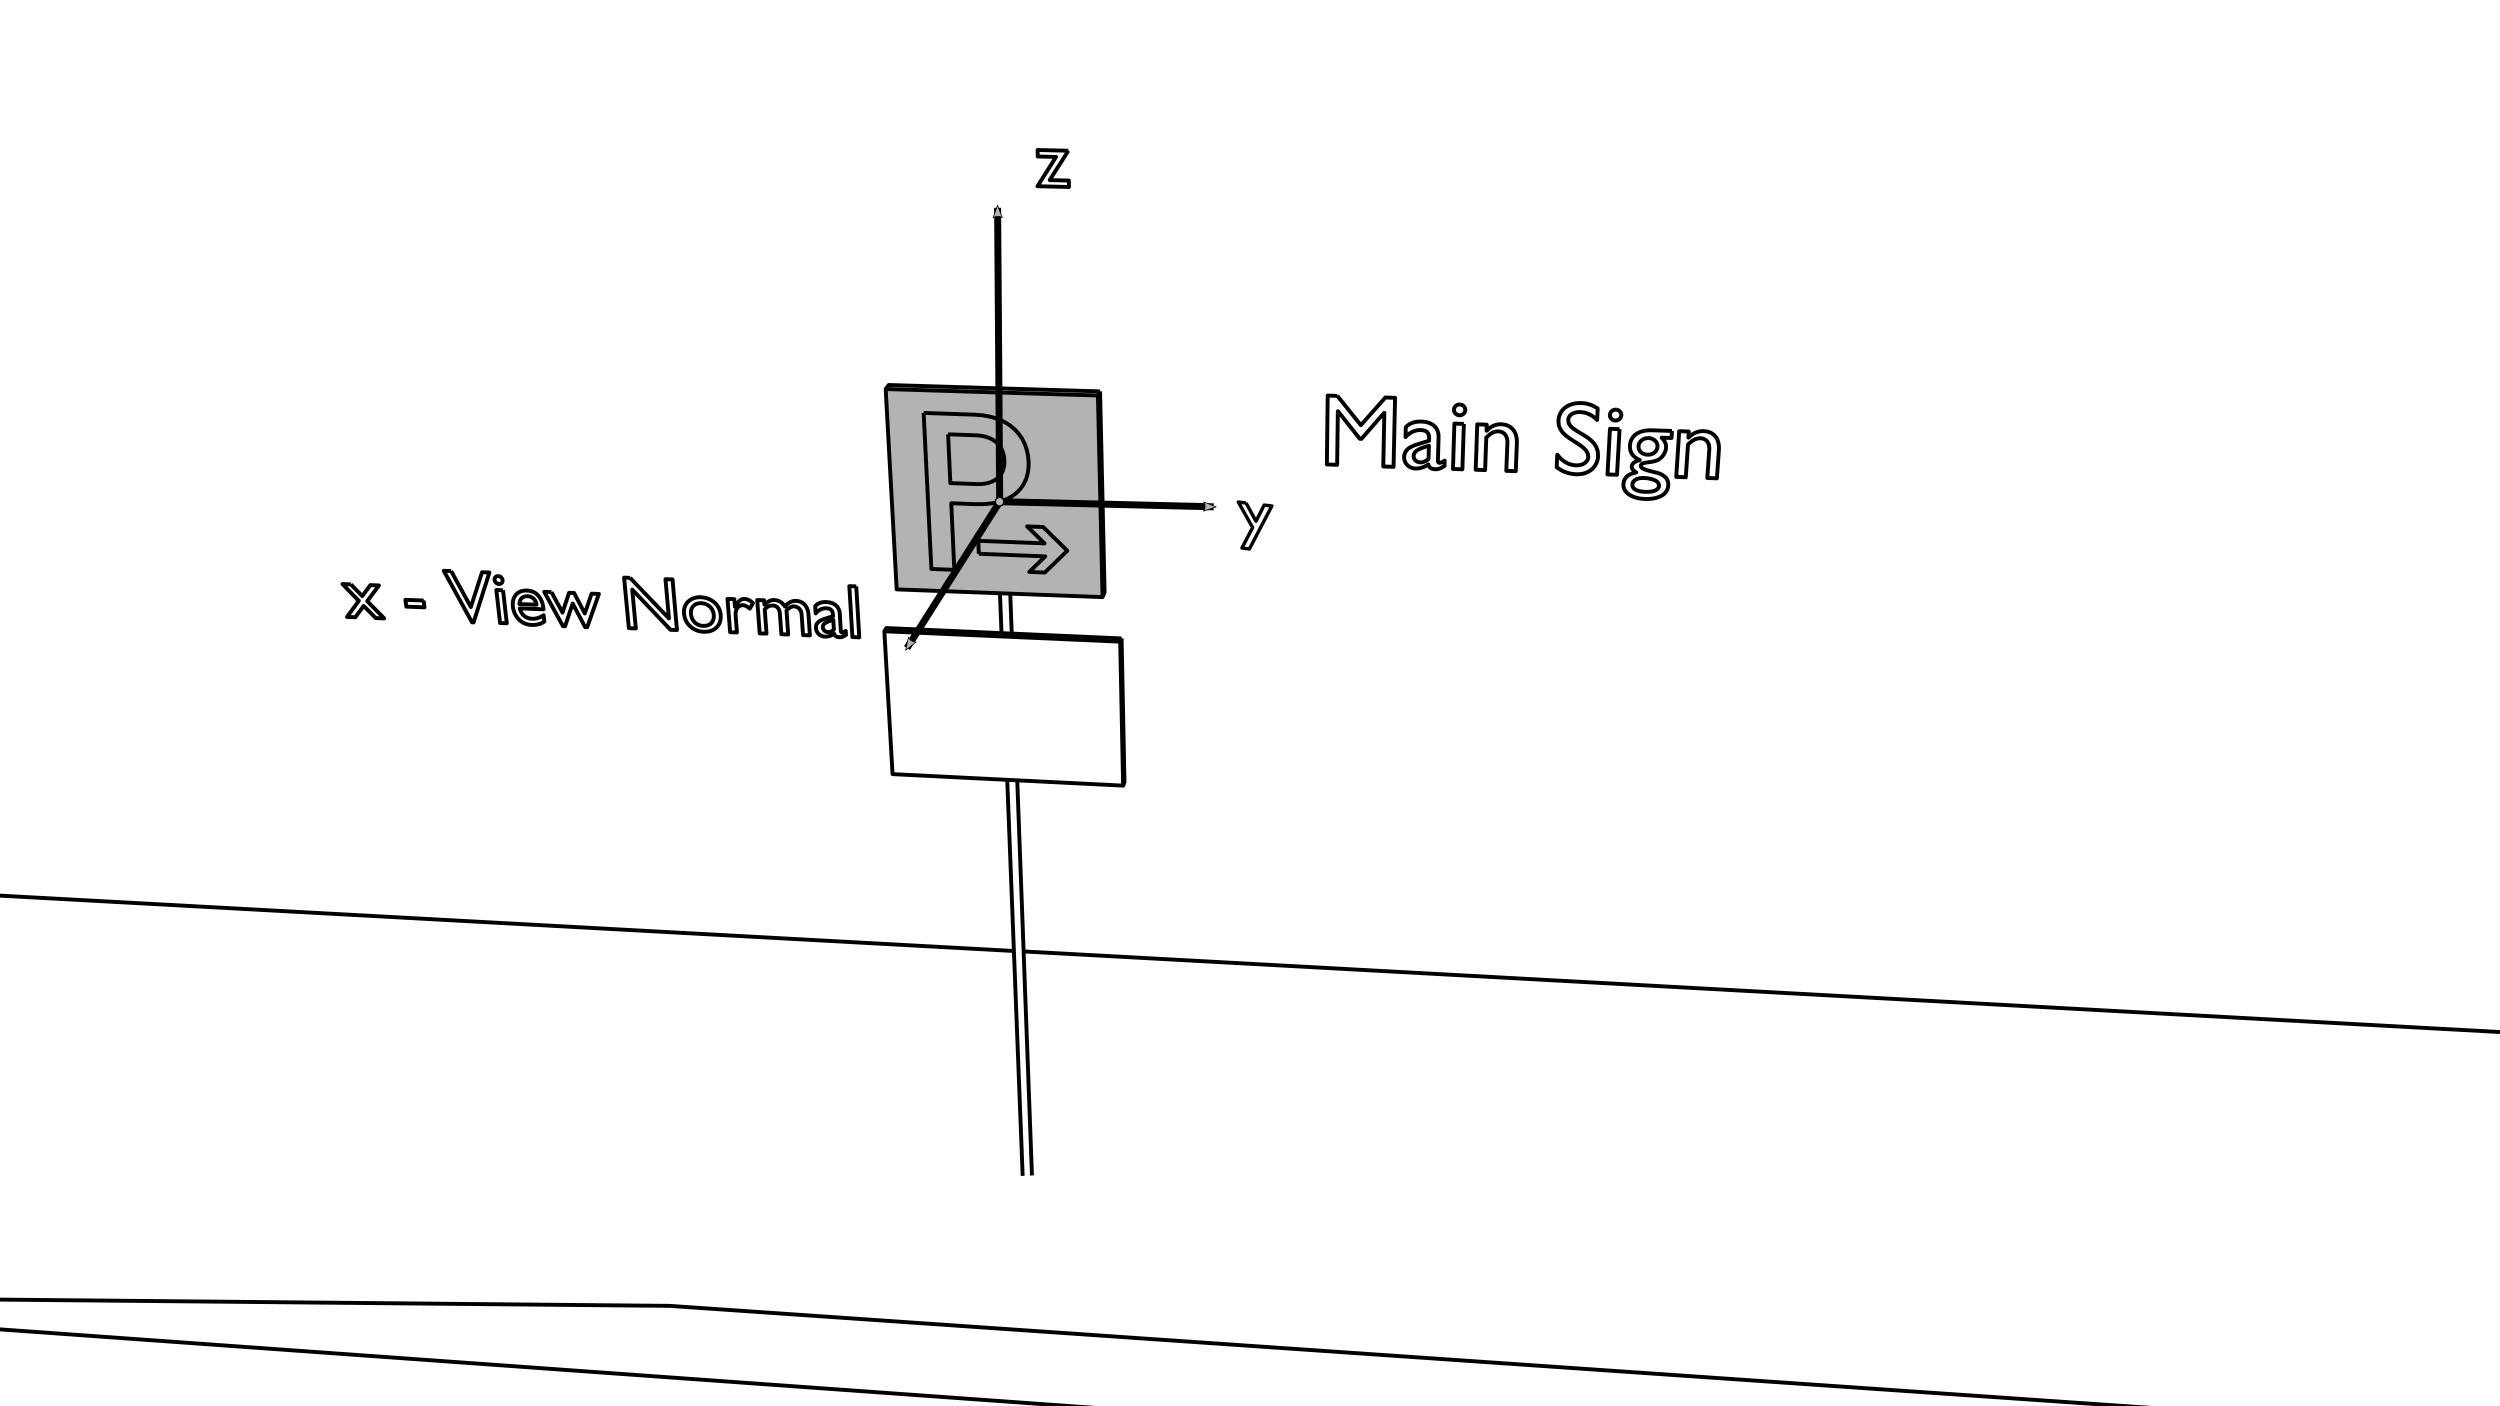 <?xml version="1.0" encoding="UTF-8" standalone="no"?>
<svg
   xmlns:dc="http://purl.org/dc/elements/1.1/"
   xmlns:cc="http://creativecommons.org/ns#"
   xmlns:rdf="http://www.w3.org/1999/02/22-rdf-syntax-ns#"
   xmlns:svg="http://www.w3.org/2000/svg"
   xmlns="http://www.w3.org/2000/svg"
   xmlns:sodipodi="http://sodipodi.sourceforge.net/DTD/sodipodi-0.dtd"
   xmlns:inkscape="http://www.inkscape.org/namespaces/inkscape"
   height="540"
   version="1.1"
   width="960"
   id="svg98"
   sodipodi:docname="OSI_MainSign.svg"
   inkscape:version="0.92.1 r15371"
   viewBox="0 0 1920 0.01">
  <defs
     id="defs102">
    <marker
       inkscape:stockid="DotS"
       orient="auto"
       refY="0"
       refX="0"
       id="DotS-5"
       style="overflow:visible"
       inkscape:isstock="true">
      <path
         inkscape:connector-curvature="0"
         id="path5815-62"
         d="m -2.5,-1 c 0,2.76 -2.24,5 -5,5 -2.76,0 -5,-2.24 -5,-5 0,-2.76 2.24,-5 5,-5 2.76,0 5,2.24 5,5 z"
         style="fill:#b3b3b3;fill-opacity:1;fill-rule:evenodd;stroke:#000003;stroke-width:1pt;stroke-opacity:1"
         transform="matrix(0.2,0,0,0.2,1.48,0.2)" />
    </marker>
    <marker
       inkscape:stockid="Arrow2Mend"
       orient="auto"
       refY="0"
       refX="0"
       id="marker6569-9"
       style="overflow:visible"
       inkscape:isstock="true">
      <path
         inkscape:connector-curvature="0"
         id="path6567-1"
         style="fill:#b3b3b3;fill-opacity:1;fill-rule:evenodd;stroke:#000003;stroke-width:0.625;stroke-linejoin:round;stroke-opacity:1"
         d="M 8.719,4.034 -2.207,0.016 8.719,-4.002 c -1.745,2.372 -1.735,5.617 -6e-7,8.035 z"
         transform="scale(-0.6)" />
    </marker>
    <marker
       inkscape:stockid="DotS"
       orient="auto"
       refY="0"
       refX="0"
       id="DotS-3"
       style="overflow:visible"
       inkscape:isstock="true">
      <path
         inkscape:connector-curvature="0"
         id="path5815-6"
         d="m -2.5,-1 c 0,2.76 -2.24,5 -5,5 -2.76,0 -5,-2.24 -5,-5 0,-2.76 2.24,-5 5,-5 2.76,0 5,2.24 5,5 z"
         style="fill:#b3b3b3;fill-opacity:1;fill-rule:evenodd;stroke:#000003;stroke-width:1pt;stroke-opacity:1"
         transform="matrix(0.2,0,0,0.2,1.48,0.2)" />
    </marker>
    <marker
       inkscape:stockid="Arrow2Mend"
       orient="auto"
       refY="0"
       refX="0"
       id="marker6569-7"
       style="overflow:visible"
       inkscape:isstock="true">
      <path
         inkscape:connector-curvature="0"
         id="path6567-5"
         style="fill:#b3b3b3;fill-opacity:1;fill-rule:evenodd;stroke:#000003;stroke-width:0.625;stroke-linejoin:round;stroke-opacity:1"
         d="M 8.719,4.034 -2.207,0.016 8.719,-4.002 c -1.745,2.372 -1.735,5.617 -6e-7,8.035 z"
         transform="scale(-0.6)" />
    </marker>
    <marker
       inkscape:stockid="DotM"
       orient="auto"
       refY="0"
       refX="0"
       id="DotM"
       style="overflow:visible"
       inkscape:isstock="true">
      <path
         inkscape:connector-curvature="0"
         id="path5812"
         d="m -2.5,-1 c 0,2.76 -2.24,5 -5,5 -2.76,0 -5,-2.24 -5,-5 0,-2.76 2.24,-5 5,-5 2.76,0 5,2.24 5,5 z"
         style="fill:#b3b3b3;fill-opacity:1;fill-rule:evenodd;stroke:#000003;stroke-width:1pt;stroke-opacity:1"
         transform="matrix(0.4,0,0,0.4,2.96,0.4)" />
    </marker>
    <marker
       inkscape:stockid="Arrow2Mend"
       orient="auto"
       refY="0"
       refX="0"
       id="marker6569"
       style="overflow:visible"
       inkscape:isstock="true">
      <path
         inkscape:connector-curvature="0"
         id="path6567"
         style="fill:#b3b3b3;fill-opacity:1;fill-rule:evenodd;stroke:#000003;stroke-width:0.625;stroke-linejoin:round;stroke-opacity:1"
         d="M 8.719,4.034 -2.207,0.016 8.719,-4.002 c -1.745,2.372 -1.735,5.617 -6e-7,8.035 z"
         transform="scale(-0.6)" />
    </marker>
    <marker
       inkscape:stockid="DotS"
       orient="auto"
       refY="0"
       refX="0"
       id="DotS-5-3"
       style="overflow:visible"
       inkscape:isstock="true">
      <path
         inkscape:connector-curvature="0"
         id="path5815-62-6"
         d="m -2.5,-1 c 0,2.76 -2.24,5 -5,5 -2.76,0 -5,-2.24 -5,-5 0,-2.76 2.24,-5 5,-5 2.76,0 5,2.24 5,5 z"
         style="fill:#b3b3b3;fill-opacity:1;fill-rule:evenodd;stroke:#000003;stroke-width:1pt;stroke-opacity:1"
         transform="matrix(0.2,0,0,0.2,1.48,0.2)" />
    </marker>
    <marker
       inkscape:stockid="Arrow2Mend"
       orient="auto"
       refY="0"
       refX="0"
       id="marker6569-9-7"
       style="overflow:visible"
       inkscape:isstock="true">
      <path
         inkscape:connector-curvature="0"
         id="path6567-1-5"
         style="fill:#b3b3b3;fill-opacity:1;fill-rule:evenodd;stroke:#000003;stroke-width:0.625;stroke-linejoin:round;stroke-opacity:1"
         d="M 8.719,4.034 -2.207,0.016 8.719,-4.002 c -1.745,2.372 -1.735,5.617 -6e-7,8.035 z"
         transform="scale(-0.6)" />
    </marker>
    <marker
       inkscape:stockid="DotS"
       orient="auto"
       refY="0"
       refX="0"
       id="DotS-3-3"
       style="overflow:visible"
       inkscape:isstock="true">
      <path
         inkscape:connector-curvature="0"
         id="path5815-6-5"
         d="m -2.5,-1 c 0,2.76 -2.24,5 -5,5 -2.76,0 -5,-2.24 -5,-5 0,-2.76 2.24,-5 5,-5 2.76,0 5,2.24 5,5 z"
         style="fill:#b3b3b3;fill-opacity:1;fill-rule:evenodd;stroke:#000003;stroke-width:1pt;stroke-opacity:1"
         transform="matrix(0.2,0,0,0.2,1.48,0.2)" />
    </marker>
    <marker
       inkscape:stockid="Arrow2Mend"
       orient="auto"
       refY="0"
       refX="0"
       id="marker6569-7-6"
       style="overflow:visible"
       inkscape:isstock="true">
      <path
         inkscape:connector-curvature="0"
         id="path6567-5-2"
         style="fill:#b3b3b3;fill-opacity:1;fill-rule:evenodd;stroke:#000003;stroke-width:0.625;stroke-linejoin:round;stroke-opacity:1"
         d="M 8.719,4.034 -2.207,0.016 8.719,-4.002 c -1.745,2.372 -1.735,5.617 -6e-7,8.035 z"
         transform="scale(-0.6)" />
    </marker>
    <marker
       inkscape:stockid="DotM"
       orient="auto"
       refY="0"
       refX="0"
       id="DotM-9"
       style="overflow:visible"
       inkscape:isstock="true">
      <path
         inkscape:connector-curvature="0"
         id="path5812-1"
         d="m -2.5,-1 c 0,2.76 -2.24,5 -5,5 -2.76,0 -5,-2.24 -5,-5 0,-2.76 2.24,-5 5,-5 2.76,0 5,2.24 5,5 z"
         style="fill:#b3b3b3;fill-opacity:1;fill-rule:evenodd;stroke:#000003;stroke-width:1pt;stroke-opacity:1"
         transform="matrix(0.4,0,0,0.4,2.96,0.4)" />
    </marker>
    <marker
       inkscape:stockid="Arrow2Mend"
       orient="auto"
       refY="0"
       refX="0"
       id="marker6569-2"
       style="overflow:visible"
       inkscape:isstock="true">
      <path
         inkscape:connector-curvature="0"
         id="path6567-7"
         style="fill:#b3b3b3;fill-opacity:1;fill-rule:evenodd;stroke:#000003;stroke-width:0.625;stroke-linejoin:round;stroke-opacity:1"
         d="M 8.719,4.034 -2.207,0.016 8.719,-4.002 c -1.745,2.372 -1.735,5.617 -6e-7,8.035 z"
         transform="scale(-0.6)" />
    </marker>
    <marker
       inkscape:stockid="DotM"
       orient="auto"
       refY="0"
       refX="0"
       id="DotM-6-3"
       style="overflow:visible"
       inkscape:isstock="true">
      <path
         inkscape:connector-curvature="0"
         id="path5812-1-0-6"
         d="m -2.5,-1 c 0,2.76 -2.24,5 -5,5 -2.76,0 -5,-2.24 -5,-5 0,-2.76 2.24,-5 5,-5 2.76,0 5,2.24 5,5 z"
         style="fill:#b3b3b3;fill-opacity:1;fill-rule:evenodd;stroke:#000003;stroke-width:1pt;stroke-opacity:1"
         transform="matrix(0.4,0,0,0.4,2.96,0.4)" />
    </marker>
    <marker
       inkscape:stockid="Arrow2Mend"
       orient="auto"
       refY="0"
       refX="0"
       id="marker6569-8-7"
       style="overflow:visible"
       inkscape:isstock="true">
      <path
         inkscape:connector-curvature="0"
         id="path6567-7-2-5"
         style="fill:#b3b3b3;fill-opacity:1;fill-rule:evenodd;stroke:#000003;stroke-width:0.625;stroke-linejoin:round;stroke-opacity:1"
         d="M 8.719,4.034 -2.207,0.016 8.719,-4.002 c -1.745,2.372 -1.735,5.617 -6e-7,8.035 z"
         transform="scale(-0.6)" />
    </marker>
    <marker
       inkscape:stockid="DotM"
       orient="auto"
       refY="0"
       refX="0"
       id="DotM-9-3"
       style="overflow:visible"
       inkscape:isstock="true">
      <path
         inkscape:connector-curvature="0"
         id="path5812-1-6"
         d="m -2.5,-1 c 0,2.76 -2.24,5 -5,5 -2.76,0 -5,-2.24 -5,-5 0,-2.76 2.24,-5 5,-5 2.76,0 5,2.24 5,5 z"
         style="fill:#b3b3b3;fill-opacity:1;fill-rule:evenodd;stroke:#000003;stroke-width:1pt;stroke-opacity:1"
         transform="matrix(0.4,0,0,0.4,2.96,0.4)" />
    </marker>
    <marker
       inkscape:stockid="Arrow2Mend"
       orient="auto"
       refY="0"
       refX="0"
       id="marker6569-2-7"
       style="overflow:visible"
       inkscape:isstock="true">
      <path
         inkscape:connector-curvature="0"
         id="path6567-7-5"
         style="fill:#b3b3b3;fill-opacity:1;fill-rule:evenodd;stroke:#000003;stroke-width:0.625;stroke-linejoin:round;stroke-opacity:1"
         d="M 8.719,4.034 -2.207,0.016 8.719,-4.002 c -1.745,2.372 -1.735,5.617 -6e-7,8.035 z"
         transform="scale(-0.6)" />
    </marker>
  </defs>
  <sodipodi:namedview
     pagecolor="#ffffff"
     bordercolor="#666666"
     borderopacity="1"
     objecttolerance="10"
     gridtolerance="10"
     guidetolerance="10"
     inkscape:pageopacity="0"
     inkscape:pageshadow="2"
     inkscape:window-width="1920"
     inkscape:window-height="981"
     id="namedview100"
     showgrid="false"
     inkscape:zoom="1.6916667"
     inkscape:cx="403.83755"
     inkscape:cy="332.02882"
     inkscape:window-x="1920"
     inkscape:window-y="28"
     inkscape:window-maximized="1"
     inkscape:current-layer="strokes" />
  <g
     id="RenderLayer_LineSet"
     inkscape:label="RenderLayer_LineSet"
     transform="translate(0,-540)">
    <g
       id="strokes"
       inkscape:groupmode="layer"
       inkscape:label="strokes">
      <path
         d="m 844.858,300.6 -9.995,-0.303 -9.995,-0.303 -9.996,-0.303 -9.995,-0.303 -9.996,-0.303 -9.995,-0.303 -9.995,-0.303 -9.996,-0.304 -9.995,-0.303 -9.996,-0.303 -9.995,-0.303 -9.996,-0.303 -9.995,-0.303 -9.995,-0.303 -9.996,-0.303 -9.995,-0.303 -2.323,-0.071 -0.157,0.204 -1.255,1.627 -0.993,1.288 0.549,9.985 0.549,9.985 0.549,9.985 0.549,9.985 0.549,9.984 0.549,9.985 0.549,9.985 0.549,9.985 0.549,9.985 0.549,9.985 0.549,9.985 0.549,9.985 0.549,9.985 0.549,9.985 0.549,9.985 0.225,4.101 9.993,0.374 9.993,0.375 9.993,0.374 9.993,0.374 9.993,0.375 9.993,0.374 9.993,0.375 9.351,0.35 7.9,0.296 9.993,0.374 9.993,0.375 9.993,0.374 9.993,0.374 9.993,0.375 9.993,0.374 9.993,0.375 0.942,0.035 0.657,-1.559 0.829,-1.969 0.104,-0.246 -0.226,-9.998 -0.227,-9.997 -0.226,-9.998 -0.226,-9.997 -0.226,-9.998 -0.227,-9.997 -0.226,-9.998 -0.226,-9.997 -0.227,-9.997 -0.226,-9.998 -0.226,-9.997 -0.226,-9.998 -0.227,-9.997 -0.226,-9.998 -0.226,-9.997 -0.097,-4.261"
         id="path82"
         style="fill:#b3b3b3;fill-opacity:1;stroke:#000000;stroke-width:3;stroke-linecap:butt;stroke-linejoin:round;stroke-opacity:1"
         inkscape:connector-curvature="0" />
      <path
         d="m 1310.118,331.25 -1.73,-0.154 -1.042,0.006 -1.043,0.085 -1.038,0.165 -1.03,0.241 -1.016,0.316 -0.998,0.389 -0.974,0.461 -0.947,0.53 -0.914,0.597 -0.876,0.664 -0.834,0.728 -0.787,0.79 -0.166,-0.006 0.309,-4.64 -7.393,-0.251 -0.65,9.979 -0.651,9.979 -0.65,9.979 -0.336,5.155 7.34,0.261 0.665,-9.977 0.665,-9.978 0.345,-5.169 0.911,-0.845 0.873,-0.755 0.84,-0.668 0.813,-0.582 0.792,-0.5 0.775,-0.421 0.766,-0.345 0.761,-0.27 0.762,-0.199 0.768,-0.131 0.782,-0.066 0.799,-0.002 1.081,0.106 1,0.24 0.912,0.366 0.823,0.489 0.729,0.604 0.632,0.715 0.53,0.819 0.426,0.918 0.317,1.012 0.206,1.099 0.089,1.18 -0.029,1.257 -0.698,9.976 -0.698,9.975 -0.122,1.74 7.358,0.262 0.712,-9.974 0.713,-9.975 0.119,-1.67 0.049,-2.31 -0.186,-2.108 -0.408,-1.908 -0.614,-1.709 -0.806,-1.51 -0.983,-1.313 -1.144,-1.117 -1.292,-0.922 -1.424,-0.728 -1.541,-0.535 -1.642,-0.345"
         id="path2"
         inkscape:connector-curvature="0"
         style="fill:none;stroke:#000000;stroke-width:3;stroke-linecap:butt;stroke-linejoin:round;stroke-opacity:1" />
      <path
         d="m 1284.078,330.983 -9.995,-0.339 -5.348,-0.181 -2.431,0.013 -2.275,0.206 -2.11,0.394 -1.935,0.574 -1.753,0.75 -1.561,0.92 -1.361,1.083 -1.153,1.24 -0.935,1.392 -0.71,1.538 -0.475,1.678 -0.233,1.812 -0.023,0.638 0.01,0.622 0.034,0.606 0.062,0.591 0.09,0.575 0.12,0.561 0.147,0.544 0.176,0.529 0.204,0.514 0.233,0.499 0.261,0.483 0.289,0.468 0.338,0.472 0.365,0.457 0.395,0.442 0.422,0.427 0.451,0.411 0.479,0.396 0.508,0.38 0.536,0.365 0.564,0.35 0.593,0.335 0.621,0.319 0.649,0.304 -0.01,0.156 -0.872,0.189 -0.82,0.236 -0.764,0.28 -0.702,0.323 -0.639,0.362 -0.57,0.397 -0.498,0.432 -0.423,0.461 -0.342,0.489 -0.259,0.514 -0.171,0.536 -0.08,0.555 v 0.386 l 0.051,0.382 0.1,0.379 0.152,0.377 0.203,0.375 0.256,0.375 0.308,0.375 0.363,0.376 0.418,0.378 0.473,0.381 0.53,0.384 0.586,0.389 -1.554,0.346 -1.412,0.419 -1.273,0.491 -1.136,0.567 -1.003,0.644 -0.87,0.722 -0.741,0.802 -0.614,0.885 -0.489,0.968 -0.368,1.054 -0.247,1.141 -0.131,1.23 0.06,1.493 0.343,1.423 0.612,1.342 0.868,1.252 1.11,1.152 1.337,1.042 1.551,0.922 1.75,0.793 1.936,0.654 2.109,0.506 2.267,0.346 2.412,0.178 2.637,0.01 2.457,-0.165 2.27,-0.335 2.074,-0.501 1.871,-0.663 1.661,-0.818 1.444,-0.971 1.218,-1.117 0.985,-1.26 0.745,-1.398 0.496,-1.53 0.241,-1.66 0.01,-1.091 -0.116,-1.064 -0.252,-1.032 -0.395,-0.994 -0.547,-0.95 -0.708,-0.9 -0.876,-0.845 -1.054,-0.784 -1.24,-0.717 -1.433,-0.645 -1.635,-0.567 -1.846,-0.483 -1.758,-0.408 -1.61,-0.397 -1.46,-0.388 -1.308,-0.384 -1.157,-0.384 -1.003,-0.385 -0.847,-0.392 -0.692,-0.401 -0.534,-0.413 -0.374,-0.43 -0.214,-0.45 -0.053,-0.473 0.255,-0.894 0.607,-0.655 0.91,-0.466 1.163,-0.328 1.368,-0.24 1.521,-0.205 1.627,-0.218 1.681,-0.284 1.686,-0.4 1.643,-0.566 1.548,-0.784 1.405,-1.054 0.461,-0.429 0.458,-0.493 0.45,-0.55 0.436,-0.6 0.414,-0.642 0.386,-0.676 0.351,-0.705 0.311,-0.724 0.263,-0.738 0.209,-0.742 0.149,-0.741 0.081,-0.731 0.025,-0.724 -0.022,-0.69 -0.072,-0.661 -0.124,-0.64 -0.18,-0.625 -0.237,-0.615 -0.298,-0.613 -0.362,-0.617 -0.428,-0.626 -0.497,-0.643 -0.568,-0.666 -0.644,-0.694 7.624,0.26 0.348,-5.423"
         id="path4"
         inkscape:connector-curvature="0"
         style="fill:none;stroke:#000000;stroke-width:3;stroke-linecap:butt;stroke-linejoin:round;stroke-opacity:1" />
      <path
         d="m 1265.132,336.459 1,-0.025 0.955,0.09 0.915,0.199 0.866,0.299 0.807,0.392 0.74,0.475 0.663,0.551 0.578,0.618 0.484,0.678 0.38,0.728 0.267,0.771 0.147,0.805 0.016,0.831 -0.119,0.933 -0.234,0.877 -0.341,0.815 -0.442,0.75 -0.537,0.677 -0.624,0.599 -0.705,0.517 -0.779,0.429 -0.847,0.334 -0.908,0.236 -0.962,0.131 -1.011,0.021 -1.079,-0.091 -1.006,-0.191 -0.927,-0.286 -0.845,-0.378 -0.757,-0.463 -0.665,-0.545 -0.566,-0.621 -0.465,-0.693 -0.357,-0.76 -0.245,-0.823 -0.128,-0.88 -0.01,-0.933 0.117,-0.846 0.245,-0.81 0.362,-0.768 0.47,-0.716 0.57,-0.658 0.659,-0.591 0.74,-0.516 0.81,-0.434 0.872,-0.344 0.925,-0.245 0.967,-0.139"
         id="path6"
         inkscape:connector-curvature="0"
         style="fill:none;stroke:#000000;stroke-width:3;stroke-linecap:butt;stroke-linejoin:round;stroke-opacity:1" />
      <path
         d="m 1262.379,367.083 1.186,0.068 1.273,0.126 1.323,0.192 1.334,0.262 1.31,0.34 1.246,0.421 1.147,0.511 1.009,0.605 0.835,0.705 0.622,0.812 0.373,0.923 0.087,1.042 -0.126,0.762 -0.276,0.7 -0.422,0.635 -0.564,0.57 -0.701,0.503 -0.834,0.433 -0.963,0.362 -1.088,0.29 -1.21,0.215 -1.326,0.14 -1.438,0.061 -1.548,-0.017 -1.596,-0.097 -1.462,-0.168 -1.327,-0.238 -1.191,-0.309 -1.051,-0.378 -0.911,-0.446 -0.768,-0.513 -0.624,-0.58 -0.477,-0.646 -0.329,-0.711 -0.179,-0.775 -0.026,-0.838 0.115,-0.75 0.249,-0.703 0.377,-0.651 0.496,-0.595 0.61,-0.536 0.716,-0.471 0.816,-0.404 0.907,-0.331 0.992,-0.255 1.07,-0.174 1.14,-0.09 1.204,-0.002"
         id="path8"
         inkscape:connector-curvature="0"
         style="fill:none;stroke:#000000;stroke-width:3;stroke-linecap:butt;stroke-linejoin:round;stroke-opacity:1" />
      <path
         d="m 1241.6,314.665 -0.59,-0.058 -0.593,0.019 -0.575,0.094 -0.55,0.163 -0.52,0.227 -0.484,0.287 -0.443,0.341 -0.394,0.391 -0.342,0.435 -0.282,0.474 -0.218,0.508 -0.148,0.537 -0.071,0.561 0.01,0.564 0.088,0.545 0.162,0.52 0.23,0.491 0.292,0.455 0.35,0.414 0.403,0.369 0.45,0.317 0.493,0.261 0.529,0.198 0.562,0.131 0.588,0.059 0.593,-0.019 0.574,-0.093 0.549,-0.162 0.52,-0.227 0.484,-0.286 0.442,-0.34 0.395,-0.39 0.342,-0.434 0.284,-0.473 0.218,-0.508 0.149,-0.537 0.072,-0.562 -0.01,-0.564 -0.088,-0.545 -0.161,-0.521 -0.229,-0.491 -0.292,-0.456 -0.351,-0.416 -0.403,-0.369 -0.45,-0.318 -0.494,-0.261 -0.53,-0.199 -0.562,-0.132"
         id="path10"
         inkscape:connector-curvature="0"
         style="fill:none;stroke:#000000;stroke-width:3;stroke-linecap:butt;stroke-linejoin:round;stroke-opacity:1" />
      <path
         d="m 1243.822,329.618 -7.354,-0.249 -0.546,9.985 -0.546,9.985 -0.546,9.985 -0.276,5.06 7.303,0.26 0.56,-9.985 0.56,-9.984 0.561,-9.984 0.284,-5.073"
         id="path12"
         inkscape:connector-curvature="0"
         style="fill:none;stroke:#000000;stroke-width:3;stroke-linecap:butt;stroke-linejoin:round;stroke-opacity:1" />
      <path
         d="m 1215.722,309.602 -1.074,-0.062 -2.515,0.033 -2.366,0.263 -2.205,0.485 -2.033,0.7 -1.849,0.904 -1.652,1.103 -1.446,1.29 -1.226,1.472 -0.997,1.643 -0.755,1.807 -0.502,1.962 -0.237,2.109 0.318,3.419 1.184,2.966 1.874,2.589 2.394,2.288 2.741,2.063 2.916,1.912 2.918,1.837 2.748,1.836 2.406,1.908 1.891,2.056 1.204,2.277 0.345,2.57 -0.099,0.751 -0.221,0.762 -0.344,0.76 -0.469,0.739 -0.593,0.706 -0.718,0.654 -0.846,0.588 -0.972,0.506 -1.101,0.409 -1.23,0.296 -1.359,0.167 -1.491,0.022 -1.363,-0.104 -1.34,-0.216 -1.316,-0.324 -1.29,-0.432 -1.26,-0.538 -1.23,-0.642 -1.195,-0.745 -1.159,-0.845 -1.12,-0.945 -1.08,-1.042 -1.036,-1.139 -0.989,-1.233 -0.451,9.622 1.134,0.837 1.15,0.764 1.17,0.692 1.193,0.62 1.219,0.551 1.248,0.481 1.28,0.413 1.316,0.345 1.354,0.28 1.396,0.213 1.441,0.149 1.488,0.086 2.205,-0.045 2.104,-0.288 1.988,-0.517 1.856,-0.735 1.709,-0.94 1.546,-1.132 1.369,-1.313 1.175,-1.481 0.966,-1.636 0.742,-1.778 0.5,-1.91 0.244,-2.027 -0.271,-3.903 -1.147,-3.322 -1.851,-2.826 -2.38,-2.419 -2.737,-2.101 -2.919,-1.872 -2.926,-1.732 -2.762,-1.683 -2.422,-1.723 -1.91,-1.853 -1.224,-2.075 -0.364,-2.387 0.12,-0.916 0.265,-0.857 0.401,-0.793 0.53,-0.725 0.65,-0.653 0.763,-0.575 0.868,-0.493 0.964,-0.406 1.053,-0.314 1.135,-0.218 1.206,-0.117 1.272,-0.011 0.966,0.06 0.994,0.119 1.022,0.186 1.046,0.258 1.066,0.336 1.086,0.422 1.101,0.512 1.115,0.609 1.125,0.713 1.133,0.822 1.139,0.938 1.14,1.059 0.461,-8.75 -0.968,-0.639 -0.984,-0.586 -0.998,-0.534 -1.012,-0.482 -1.023,-0.43 -1.034,-0.377 -1.044,-0.325 -1.052,-0.272 -1.059,-0.22 -1.066,-0.167 -1.071,-0.114"
         id="path14"
         inkscape:connector-curvature="0"
         style="fill:none;stroke:#000000;stroke-width:3;stroke-linecap:butt;stroke-linejoin:round;stroke-opacity:1" />
      <path
         d="m 1154.692,325.987 -1.706,-0.153 -1.026,0.006 -1.023,0.085 -1.017,0.164 -1.006,0.239 -0.991,0.315 -0.97,0.387 -0.945,0.457 -0.916,0.527 -0.881,0.595 -0.842,0.659 -0.799,0.724 -0.751,0.785 -0.164,-0.006 0.166,-4.61 -7.283,-0.247 -0.344,9.994 -0.345,9.994 -0.344,9.994 -0.169,4.885 7.232,0.257 0.359,-9.994 0.359,-9.993 0.179,-4.976 0.871,-0.841 0.836,-0.75 0.807,-0.663 0.783,-0.579 0.764,-0.497 0.75,-0.419 0.743,-0.342 0.741,-0.269 0.744,-0.198 0.752,-0.131 0.767,-0.065 0.786,-0.003 1.068,0.106 0.99,0.237 0.91,0.365 0.824,0.484 0.735,0.601 0.643,0.71 0.547,0.813 0.446,0.913 0.343,1.004 0.235,1.092 0.123,1.173 0.01,1.249 -0.392,9.992 -0.391,9.993 -0.061,1.567 7.248,0.258 0.405,-9.992 0.406,-9.991 0.061,-1.498 -0.02,-2.294 -0.247,-2.095 -0.458,-1.896 -0.656,-1.697 -0.838,-1.501 -1.006,-1.304 -1.16,-1.109 -1.299,-0.916 -1.423,-0.723 -1.532,-0.531 -1.627,-0.341"
         id="path16"
         inkscape:connector-curvature="0"
         style="fill:none;stroke:#000000;stroke-width:3;stroke-linecap:butt;stroke-linejoin:round;stroke-opacity:1" />
      <path
         d="m 1121.696,310.688 -0.583,-0.058 -0.586,0.019 -0.565,0.093 -0.54,0.162 -0.509,0.227 -0.471,0.285 -0.429,0.34 -0.381,0.389 -0.327,0.432 -0.268,0.472 -0.203,0.506 -0.133,0.534 -0.058,0.559 0.023,0.561 0.1,0.542 0.171,0.517 0.239,0.488 0.299,0.453 0.356,0.412 0.406,0.367 0.452,0.315 0.492,0.26 0.528,0.197 0.557,0.13 0.583,0.058 0.585,-0.018 0.564,-0.093 0.539,-0.162 0.509,-0.225 0.471,-0.285 0.429,-0.339 0.381,-0.388 0.328,-0.431 0.269,-0.472 0.204,-0.505 0.134,-0.534 0.058,-0.559 -0.022,-0.561 -0.099,-0.543 -0.171,-0.518 -0.237,-0.489 -0.3,-0.453 -0.356,-0.414 -0.406,-0.367 -0.453,-0.316 -0.493,-0.26 -0.528,-0.198 -0.559,-0.13"
         id="path18"
         inkscape:connector-curvature="0"
         style="fill:none;stroke:#000000;stroke-width:3;stroke-linecap:butt;stroke-linejoin:round;stroke-opacity:1" />
      <path
         d="m 1124.238,325.565 -7.27,-0.247 -0.31,9.995 -0.31,9.996 -0.31,9.995 -0.151,4.855 7.22,0.257 0.324,-9.994 0.324,-9.995 0.325,-9.995 0.158,-4.867"
         id="path20"
         inkscape:connector-curvature="0"
         style="fill:none;stroke:#000000;stroke-width:3;stroke-linecap:butt;stroke-linejoin:round;stroke-opacity:1" />
      <path
         d="m 1093.684,323.901 -1.817,-0.137 -1.297,-0.011 -1.246,0.056 -1.193,0.123 -1.143,0.191 -1.092,0.258 -1.041,0.327 -0.993,0.395 -0.943,0.463 -0.895,0.532 -0.847,0.602 -0.8,0.67 -0.754,0.739 -0.178,7.544 0.907,-0.915 0.926,-0.825 0.944,-0.737 0.959,-0.65 0.972,-0.564 0.982,-0.48 0.991,-0.397 0.997,-0.316 1.001,-0.235 1.002,-0.157 1.002,-0.079 0.999,-0.004 1.052,0.074 0.958,0.148 0.864,0.225 0.771,0.304 0.677,0.387 0.583,0.472 0.489,0.559 0.394,0.65 0.301,0.742 0.206,0.838 0.112,0.936 0.018,1.037 -0.051,1.864 -6.475,1.951 -1.486,0.457 -1.49,0.477 -1.471,0.513 -1.426,0.567 -1.356,0.638 -1.261,0.727 -1.141,0.832 -0.997,0.954 -0.828,1.095 -0.633,1.251 -0.414,1.425 -0.17,1.617 0.047,1.109 0.19,1.083 0.326,1.043 0.458,0.991 0.583,0.927 0.702,0.85 0.815,0.761 0.922,0.658 1.024,0.545 1.12,0.418 1.209,0.279 1.294,0.128 0.829,0.005 0.83,-0.043 0.83,-0.091 0.83,-0.141 0.829,-0.19 0.828,-0.239 0.826,-0.29 0.823,-0.339 0.821,-0.39 0.817,-0.441 0.813,-0.492 0.808,-0.544 0.168,0.594 0.215,0.54 0.263,0.485 0.312,0.432 0.364,0.38 0.416,0.33 0.469,0.28 0.524,0.232 0.581,0.185 0.639,0.138 0.698,0.094 0.759,0.05 0.55,0.006 0.524,-0.023 0.507,-0.056 0.501,-0.09 0.504,-0.128 0.518,-0.167 0.54,-0.21 0.574,-0.256 0.618,-0.303 0.67,-0.353 0.733,-0.407 0.807,-0.462 0.124,-4.167 -0.411,0.265 -0.401,0.246 -0.389,0.225 -0.376,0.204 -0.361,0.182 -0.343,0.159 -0.325,0.136 -0.302,0.111 -0.28,0.087 -0.254,0.061 -0.227,0.034 -0.198,0.008 -0.214,-0.018 -0.196,-0.037 -0.179,-0.059 -0.16,-0.082 -0.141,-0.105 -0.122,-0.131 -0.103,-0.158 -0.083,-0.185 -0.063,-0.215 -0.043,-0.246 -0.022,-0.277 -10e-4,-0.311 0.286,-9.996 0.227,-7.904 -0.065,-1.897 -0.3,-1.728 -0.52,-1.56 -0.724,-1.393 -0.914,-1.23 -1.088,-1.067 -1.248,-0.907 -1.392,-0.748 -1.521,-0.593 -1.635,-0.438 -1.733,-0.287"
         id="path22"
         inkscape:connector-curvature="0"
         style="fill:none;stroke:#000000;stroke-width:3;stroke-linecap:butt;stroke-linejoin:round;stroke-opacity:1" />
      <path
         d="m 1095.86,342.784 1.537,-0.452 -0.272,9.996 v 0.14 l -0.501,0.412 -0.507,0.381 -0.513,0.349 -0.519,0.317 -0.524,0.281 -0.531,0.246 -0.535,0.208 -0.542,0.17 -0.547,0.13 -0.553,0.089 -0.558,0.046 -0.564,0.002 -0.73,-0.067 -0.69,-0.145 -0.644,-0.219 -0.594,-0.289 -0.54,-0.354 -0.481,-0.416 -0.417,-0.474 -0.348,-0.526 -0.275,-0.575 -0.198,-0.621 -0.114,-0.661 -0.028,-0.697 0.134,-0.978 0.338,-0.891 0.528,-0.812 0.702,-0.741 0.861,-0.678 1.004,-0.622 1.132,-0.574 1.244,-0.535 1.341,-0.502 1.421,-0.477 1.487,-0.461"
         id="path24"
         inkscape:connector-curvature="0"
         style="fill:none;stroke:#000000;stroke-width:3;stroke-linecap:butt;stroke-linejoin:round;stroke-opacity:1" />
      <path
         d="m 1027.132,304.063 -7.47,-0.246 -0.118,9.999 -0.117,9.999 -0.117,10 -0.118,9.999 -0.117,9.999 -0.034,2.899 7.875,0.28 0.133,-9.999 0.133,-9.999 0.133,-9.999 0.133,-9.999 0.014,-1.106 0.163,0.006 6.203,7.843 6.203,7.844 4.285,5.418 1.293,0.045 6.574,-7.536 6.574,-7.536 4.265,-4.889 0.163,0.005 -0.204,9.998 -0.203,9.998 -0.204,9.998 -0.203,9.998 -0.024,1.171 7.908,0.282 0.219,-9.998 0.22,-9.997 0.219,-9.998 0.219,-9.997 0.219,-9.998 0.066,-3.022 -7.421,-0.245 -6.635,7.482 -6.635,7.482 -5.587,6.3 -6.252,-7.805 -6.251,-7.805 -5.504,-6.871"
         id="path26"
         inkscape:connector-curvature="0"
         style="fill:none;stroke:#000000;stroke-width:3;stroke-linecap:butt;stroke-linejoin:round;stroke-opacity:1" />
      <path
         d="m 820.496,115.765 -9.998,-0.232 -9.997,-0.233 -3.61,-0.084 0.092,4.979 9.998,0.235 4.034,0.095 -5.343,8.453 -5.343,8.452 -3.534,5.592 9.997,0.247 9.997,0.246 4.16,0.102 -0.069,-4.941 -9.997,-0.243 -4.737,-0.116 5.368,-8.437 5.368,-8.436 3.614,-5.679"
         id="path28"
         inkscape:connector-curvature="0"
         style="fill:none;stroke:#000000;stroke-width:3;stroke-linecap:butt;stroke-linejoin:round;stroke-opacity:1" />
      <path
         d="m 657.609,450.372 -5.323,-0.201 0.6,9.982 0.6,9.982 0.601,9.982 0.55,9.153 5.283,0.21 -0.59,-9.982 -0.59,-9.983 -0.59,-9.982 -0.541,-9.161"
         id="path30"
         inkscape:connector-curvature="0"
         style="fill:none;stroke:#000000;stroke-width:3;stroke-linecap:butt;stroke-linejoin:round;stroke-opacity:1" />
      <path
         d="m 636.04,462.48 -1.333,-0.107 -0.946,-0.012 -0.904,0.037 -0.861,0.087 -0.82,0.136 -0.779,0.187 -0.738,0.237 -0.697,0.287 -0.657,0.339 -0.617,0.388 -0.579,0.44 -0.539,0.491 -0.5,0.542 0.364,5.555 0.601,-0.671 0.621,-0.605 0.64,-0.54 0.657,-0.475 0.671,-0.413 0.685,-0.35 0.696,-0.289 0.706,-0.23 0.714,-0.17 0.721,-0.112 0.725,-0.055 h 0.728 l 0.771,0.058 0.708,0.112 0.645,0.168 0.582,0.227 0.519,0.287 0.456,0.349 0.393,0.413 0.331,0.48 0.268,0.548 0.205,0.617 0.144,0.69 0.081,0.764 0.087,1.373 -4.592,1.418 -1.054,0.332 -1.055,0.347 -1.039,0.374 -1.002,0.413 -0.947,0.467 -0.872,0.532 -0.778,0.61 -0.665,0.701 -0.532,0.804 -0.38,0.922 -0.209,1.05 -0.018,1.192 0.107,0.819 0.21,0.8 0.307,0.77 0.399,0.734 0.486,0.685 0.569,0.63 0.645,0.564 0.716,0.489 0.784,0.405 0.844,0.312 0.902,0.21 0.953,0.098 0.605,0.006 0.603,-0.029 0.6,-0.065 0.597,-0.102 0.593,-0.138 0.588,-0.174 0.583,-0.211 0.579,-0.249 0.573,-0.285 0.567,-0.324 0.56,-0.361 0.554,-0.398 0.162,0.439 0.192,0.398 0.225,0.359 0.256,0.32 0.291,0.282 0.325,0.245 0.361,0.208 0.398,0.173 0.437,0.138 0.475,0.104 0.515,0.071 0.557,0.039 0.402,0.006 0.381,-0.015 0.366,-0.04 0.36,-0.065 0.359,-0.093 0.367,-0.122 0.38,-0.154 0.402,-0.187 0.43,-0.222 0.465,-0.259 0.508,-0.298 0.558,-0.339 -0.188,-3.074 -0.282,0.194 -0.276,0.181 -0.269,0.165 -0.261,0.149 -0.251,0.133 -0.239,0.117 -0.228,0.099 -0.213,0.081 -0.198,0.063 -0.182,0.044 -0.163,0.025 -0.144,0.005 -0.157,-0.013 -0.146,-0.029 -0.134,-0.044 -0.122,-0.06 -0.11,-0.079 -0.098,-0.096 -0.085,-0.117 -0.073,-0.137 -0.061,-0.159 -0.047,-0.181 -0.035,-0.205 -0.021,-0.23 -0.618,-9.981 -0.199,-3.213 -0.174,-1.397 -0.333,-1.273 -0.482,-1.15 -0.62,-1.028 -0.747,-0.908 -0.864,-0.789 -0.969,-0.672 -1.064,-0.555 -1.147,-0.441 -1.22,-0.328 -1.282,-0.216"
         id="path32"
         inkscape:connector-curvature="0"
         style="fill:none;stroke:#000000;stroke-width:3;stroke-linecap:butt;stroke-linejoin:round;stroke-opacity:1" />
      <path
         d="m 638.874,476.393 1.091,-0.328 0.471,7.474 -0.339,0.302 -0.345,0.28 -0.351,0.256 -0.357,0.232 -0.364,0.206 -0.371,0.18 -0.377,0.152 -0.384,0.124 -0.39,0.095 -0.398,0.063 -0.404,0.033 h -0.412 l -0.537,-0.052 -0.513,-0.109 -0.484,-0.163 -0.453,-0.215 -0.417,-0.264 -0.379,-0.308 -0.335,-0.351 -0.289,-0.389 -0.239,-0.426 -0.184,-0.458 -0.128,-0.488 -0.066,-0.515 0.033,-0.721 0.188,-0.656 0.332,-0.597 0.463,-0.545 0.584,-0.497 0.691,-0.456 0.788,-0.42 0.872,-0.39 0.944,-0.366 1.005,-0.348 1.054,-0.335"
         id="path34"
         inkscape:connector-curvature="0"
         style="fill:none;stroke:#000000;stroke-width:3;stroke-linecap:butt;stroke-linejoin:round;stroke-opacity:1" />
      <path
         d="m 595.375,460.891 -0.835,-0.066 -0.622,0.003 -0.621,0.055 -0.621,0.108 -0.62,0.162 -0.62,0.216 -0.621,0.27 -0.622,0.325 -0.622,0.38 -0.625,0.436 -0.626,0.491 -0.628,0.547 -0.632,0.603 -0.248,-3.379 -5.271,-0.203 0.742,9.972 0.743,9.973 0.421,5.65 5.245,0.209 -0.732,-9.973 -0.631,-8.588 0.497,-0.56 0.489,-0.494 0.486,-0.431 0.486,-0.371 0.492,-0.315 0.501,-0.259 0.514,-0.209 0.533,-0.159 0.555,-0.113 0.581,-0.07 0.612,-0.03 0.648,0.008 0.645,0.062 0.626,0.137 0.603,0.215 0.573,0.294 0.537,0.374 0.494,0.458 0.446,0.543 0.392,0.629 0.332,0.717 0.266,0.809 0.194,0.9 0.115,0.995 0.709,9.975 0.42,5.909 5.254,0.21 -0.699,-9.976 -0.602,-8.599 0.45,-0.443 0.465,-0.42 0.478,-0.393 0.486,-0.363 0.493,-0.33 0.494,-0.293 0.494,-0.253 0.49,-0.209 0.483,-0.161 0.472,-0.111 0.458,-0.057 0.44,0.001 0.748,0.073 0.724,0.159 0.694,0.243 0.658,0.326 0.614,0.408 0.563,0.488 0.505,0.567 0.441,0.644 0.369,0.719 0.291,0.793 0.207,0.866 0.114,0.936 0.676,9.978 0.397,5.861 5.263,0.21 -0.666,-9.978 -0.407,-6.093 -0.169,-1.474 -0.301,-1.388 -0.428,-1.295 -0.549,-1.193 -0.665,-1.086 -0.774,-0.971 -0.879,-0.849 -0.978,-0.72 -1.071,-0.584 -1.158,-0.441 -1.239,-0.29 -1.316,-0.133 -0.926,0.007 -0.881,0.092 -0.837,0.169 -0.795,0.242 -0.757,0.307 -0.719,0.366 -0.684,0.421 -0.652,0.468 -0.622,0.51 -0.594,0.545 -0.568,0.574 -0.545,0.598 -0.516,-0.747 -0.553,-0.688 -0.589,-0.629 -0.621,-0.57 -0.654,-0.508 -0.684,-0.448 -0.713,-0.385 -0.74,-0.323 -0.766,-0.259 -0.791,-0.195 -0.813,-0.131"
         id="path36"
         inkscape:connector-curvature="0"
         style="fill:none;stroke:#000000;stroke-width:3;stroke-linecap:butt;stroke-linejoin:round;stroke-opacity:1" />
      <path
         d="m 572.267,459.988 -0.532,-0.041 -0.619,0.016 -0.616,0.097 -0.612,0.181 -0.609,0.267 -0.604,0.356 -0.602,0.447 -0.597,0.542 -0.594,0.638 -0.589,0.737 -0.586,0.838 -0.582,0.942 -0.579,1.048 -0.118,-0.004 -0.459,-5.891 -5.26,-0.202 0.788,9.968 0.788,9.969 0.445,5.633 5.233,0.208 -0.777,-9.969 -0.264,-3.384 -0.026,-1.074 0.088,-1.024 0.196,-0.964 0.299,-0.896 0.393,-0.819 0.482,-0.733 0.564,-0.639 0.64,-0.536 0.71,-0.425 0.772,-0.304 0.829,-0.174 0.879,-0.037 0.328,0.033 0.362,0.076 0.389,0.116 0.414,0.153 0.433,0.19 0.447,0.222 0.457,0.254 0.462,0.282 0.462,0.31 0.458,0.334 0.449,0.357 0.436,0.378 2.447,-4.295 -0.58,-0.501 -0.57,-0.457 -0.562,-0.415 -0.555,-0.372 -0.548,-0.33 -0.542,-0.289 -0.538,-0.246 -0.535,-0.204 -0.533,-0.164 -0.531,-0.122 -0.531,-0.081"
         id="path38"
         inkscape:connector-curvature="0"
         style="fill:none;stroke:#000000;stroke-width:3;stroke-linecap:butt;stroke-linejoin:round;stroke-opacity:1" />
      <path
         d="m 540.165,458.842 -2.038,-0.19 -1.925,0.042 -1.814,0.27 -1.691,0.484 -1.554,0.684 -1.402,0.871 -1.238,1.044 -1.059,1.203 -0.869,1.348 -0.663,1.48 -0.445,1.598 -0.214,1.702 0.031,1.794 0.284,1.919 0.504,1.824 0.712,1.717 0.906,1.599 1.086,1.466 1.255,1.322 1.408,1.165 1.549,0.997 1.678,0.814 1.792,0.621 1.895,0.414 1.983,0.194 2.046,-0.029 1.908,-0.251 1.759,-0.464 1.6,-0.666 1.432,-0.86 1.253,-1.045 1.064,-1.22 0.864,-1.386 0.654,-1.544 0.434,-1.691 0.204,-1.83 -0.038,-1.96 -0.272,-1.853 -0.501,-1.764 -0.717,-1.663 -0.92,-1.548 -1.108,-1.423 -1.284,-1.283 -1.444,-1.132 -1.591,-0.969 -1.724,-0.793 -1.842,-0.604 -1.948,-0.404"
         id="path40"
         inkscape:connector-curvature="0"
         style="fill:none;stroke:#000000;stroke-width:3;stroke-linecap:butt;stroke-linejoin:round;stroke-opacity:1" />
      <path
         d="m 537.247,463.249 1.201,-0.027 1.285,0.123 1.228,0.263 1.161,0.394 1.087,0.517 1.002,0.633 0.911,0.74 0.809,0.839 0.7,0.929 0.581,1.013 0.455,1.087 0.319,1.153 0.176,1.212 0.037,1.332 -0.11,1.235 -0.253,1.131 -0.391,1.025 -0.524,0.914 -0.653,0.798 -0.777,0.679 -0.897,0.554 -1.012,0.427 -1.122,0.295 -1.229,0.158 -1.33,0.017 -1.234,-0.122 -1.174,-0.262 -1.106,-0.395 -1.031,-0.523 -0.95,-0.643 -0.861,-0.759 -0.766,-0.866 -0.663,-0.969 -0.553,-1.064 -0.437,-1.154 -0.313,-1.237 -0.183,-1.315 -0.028,-1.192 0.119,-1.124 0.259,-1.05 0.392,-0.966 0.518,-0.876 0.637,-0.778 0.748,-0.672 0.854,-0.558 0.951,-0.437 1.042,-0.308 1.125,-0.171"
         id="path42"
         inkscape:connector-curvature="0"
         style="fill:none;stroke:#000000;stroke-width:3;stroke-linecap:butt;stroke-linejoin:round;stroke-opacity:1" />
      <path
         d="m 483.88,443.79 -4.585,-0.174 0.942,9.956 0.942,9.955 0.942,9.956 0.847,8.948 5.368,0.214 -0.932,-9.956 -0.931,-9.957 -0.928,-9.92 6.898,7.24 6.898,7.239 6.899,7.24 6.898,7.24 1.845,1.936 4.917,0.196 -0.869,-9.963 -0.869,-9.962 -0.869,-9.962 -0.784,-8.99 -5.426,-0.205 0.879,9.961 0.88,9.961 0.903,10.221 -6.918,-7.221 -6.918,-7.221 -6.918,-7.221 -6.917,-7.221 -2.194,-2.29"
         id="path44"
         inkscape:connector-curvature="0"
         style="fill:none;stroke:#000000;stroke-width:3;stroke-linecap:butt;stroke-linejoin:round;stroke-opacity:1" />
      <path
         d="m 423.508,454.745 -5.536,-0.213 4.784,8.781 4.784,8.782 4.808,8.825 1.625,0.065 3.17,-9.485 2.665,-7.971 4.675,8.84 4.675,8.84 0.206,0.389 1.627,0.065 3.311,-9.436 3.311,-9.436 2.331,-6.641 -5.556,-0.214 -3.281,9.446 -1.993,5.739 -4.638,-8.859 -3.584,-6.846 -3.853,-0.149 -3.149,9.492 -1.887,5.689 -4.758,-8.795 -3.737,-6.908"
         id="path46"
         inkscape:connector-curvature="0"
         style="fill:none;stroke:#000000;stroke-width:3;stroke-linecap:butt;stroke-linejoin:round;stroke-opacity:1" />
      <path
         d="m 406.332,453.669 -1.688,-0.161 -1.744,0.04 -1.619,0.252 -1.485,0.456 -1.342,0.649 -1.19,0.834 -1.031,1.009 -0.862,1.176 -0.686,1.332 -0.499,1.48 -0.306,1.617 -0.103,1.747 0.107,1.866 0.289,1.743 0.469,1.706 0.643,1.65 0.812,1.572 0.976,1.474 1.132,1.356 1.285,1.216 1.432,1.056 1.573,0.875 1.708,0.674 1.84,0.452 1.964,0.21 1.067,0.022 1.003,-0.02 0.946,-0.063 0.897,-0.105 0.852,-0.149 0.816,-0.192 0.784,-0.235 0.759,-0.279 0.742,-0.322 0.73,-0.366 0.724,-0.41 0.725,-0.454 -0.522,-4.853 -0.703,0.433 -0.705,0.4 -0.709,0.364 -0.711,0.328 -0.717,0.29 -0.722,0.251 -0.729,0.21 -0.737,0.17 -0.745,0.127 -0.754,0.083 -0.765,0.039 -0.776,-0.008 -1.209,-0.101 -1.137,-0.206 -1.062,-0.309 -0.989,-0.412 -0.914,-0.515 -0.839,-0.616 -0.765,-0.718 -0.689,-0.819 -0.612,-0.919 -0.536,-1.018 -0.46,-1.118 -0.381,-1.217 9.992,0.392 8.346,0.328 -0.333,-2.253 -0.489,-2.062 -0.638,-1.871 -0.782,-1.68 -0.919,-1.489 -1.048,-1.298 -1.173,-1.108 -1.288,-0.918 -1.399,-0.727 -1.502,-0.539 -1.599,-0.349"
         id="path48"
         inkscape:connector-curvature="0"
         style="fill:none;stroke:#000000;stroke-width:3;stroke-linecap:butt;stroke-linejoin:round;stroke-opacity:1" />
      <path
         d="m 404.29,457.899 0.95,-0.01 0.892,0.084 0.842,0.181 0.789,0.272 0.734,0.362 0.675,0.446 0.615,0.527 0.55,0.605 0.483,0.678 0.414,0.749 0.341,0.815 0.266,0.877 0.188,0.937 -9.992,-0.391 -3.128,-0.122 0.101,-0.96 0.18,-0.883 0.257,-0.804 0.335,-0.723 0.413,-0.64 0.49,-0.555 0.568,-0.469 0.644,-0.381 0.721,-0.291 0.798,-0.199 0.874,-0.105"
         id="path50"
         inkscape:connector-curvature="0"
         style="fill:none;stroke:#000000;stroke-width:3;stroke-linecap:butt;stroke-linejoin:round;stroke-opacity:1" />
      <path
         d="m 382.972,442.495 -0.418,-0.043 -0.412,0.012 -0.39,0.066 -0.364,0.116 -0.336,0.163 -0.303,0.206 -0.267,0.245 -0.229,0.282 -0.186,0.313 -0.139,0.342 -0.091,0.366 -0.038,0.388 0.018,0.406 0.075,0.407 0.128,0.394 0.175,0.377 0.22,0.355 0.259,0.33 0.295,0.3 0.326,0.268 0.352,0.23 0.376,0.19 0.393,0.145 0.408,0.096 0.418,0.044 0.411,-0.012 0.39,-0.066 0.364,-0.116 0.335,-0.162 0.303,-0.206 0.268,-0.244 0.228,-0.281 0.187,-0.313 0.14,-0.341 0.091,-0.367 0.038,-0.388 -0.017,-0.405 -0.075,-0.408 -0.127,-0.394 -0.175,-0.377 -0.22,-0.356 -0.259,-0.33 -0.295,-0.301 -0.326,-0.268 -0.353,-0.231 -0.376,-0.19 -0.394,-0.145 -0.408,-0.097"
         id="path52"
         inkscape:connector-curvature="0"
         style="fill:none;stroke:#000000;stroke-width:3;stroke-linecap:butt;stroke-linejoin:round;stroke-opacity:1" />
      <path
         d="m 386.334,453.312 -5.166,-0.199 1.137,9.935 1.137,9.935 0.631,5.509 5.141,0.204 -1.127,-9.936 -1.127,-9.936 -0.626,-5.512"
         id="path54"
         inkscape:connector-curvature="0"
         style="fill:none;stroke:#000000;stroke-width:3;stroke-linecap:butt;stroke-linejoin:round;stroke-opacity:1" />
      <path
         d="m 346.481,438.584 -5.681,-0.216 4.812,8.766 4.812,8.766 4.812,8.767 4.812,8.766 2.491,4.536 1.152,0.046 3.029,-9.53 3.028,-9.531 3.028,-9.53 3.091,-9.727 -5.64,-0.214 -3.07,9.517 -3.07,9.518 -2.484,7.701 -4.801,-8.773 -4.8,-8.772 -4.8,-8.773 -0.721,-1.317"
         id="path56"
         inkscape:connector-curvature="0"
         style="fill:none;stroke:#000000;stroke-width:3;stroke-linecap:butt;stroke-linejoin:round;stroke-opacity:1" />
      <path
         d="m 325.348,461.204 -9.992,-0.391 -3.991,-0.156 0.674,5.24 9.992,0.394 3.977,0.156 -0.66,-5.243"
         id="path58"
         inkscape:connector-curvature="0"
         style="fill:none;stroke:#000000;stroke-width:3;stroke-linecap:butt;stroke-linejoin:round;stroke-opacity:1" />
      <path
         d="m 269.447,448.805 -6.424,-0.248 6.973,7.167 5.564,5.718 -5.907,8.069 -3.146,4.297 6.393,0.255 5.9,-8.075 0.477,-0.653 7.044,7.098 2.238,2.254 6.522,0.26 -7.016,-7.126 -6.032,-6.125 5.962,-8.029 2.994,-4.031 -6.554,-0.253 -5.919,8.06 -0.259,0.351 -6.999,-7.142 -1.811,-1.847"
         id="path60"
         inkscape:connector-curvature="0"
         style="fill:none;stroke:#000000;stroke-width:3;stroke-linecap:butt;stroke-linejoin:round;stroke-opacity:1" />
      <path
         d="m 778.662,730.362 -9.985,-0.544 -9.985,-0.545 -9.986,-0.545 -9.985,-0.544 -9.985,-0.545 -9.985,-0.545 -9.985,-0.544 -9.985,-0.545 -9.986,-0.545 -9.985,-0.545 -9.985,-0.544 -9.985,-0.545 -1.763,-0.096 -9.985,-0.545 -9.985,-0.544 -9.985,-0.545 -9.985,-0.545 -9.985,-0.544 -9.986,-0.545 -9.985,-0.545 -9.985,-0.545 -9.985,-0.544 -9.985,-0.545 -9.985,-0.545 -9.986,-0.544 -9.985,-0.545 -9.985,-0.545 -9.985,-0.544 -9.985,-0.545 -9.985,-0.545 -9.985,-0.544 -9.986,-0.545 -9.985,-0.545 -9.985,-0.545 -9.985,-0.544 -9.985,-0.545 -9.985,-0.545 -9.986,-0.544 -9.985,-0.545 -9.985,-0.545 -9.985,-0.544 -9.985,-0.545 -9.985,-0.545 -9.985,-0.544 -9.986,-0.545 -9.985,-0.545 -9.985,-0.544 -9.985,-0.545 -9.985,-0.545 -9.985,-0.545 -9.986,-0.544 -9.985,-0.545 -9.985,-0.545 -9.985,-0.544 -9.985,-0.545 -9.985,-0.545 -9.985,-0.544 -9.986,-0.545 -9.985,-0.545 -9.985,-0.544 -9.985,-0.545 -9.985,-0.545 -9.985,-0.545 -14.782,-0.806 -9.985,-0.545 -9.985,-0.544 -9.986,-0.545 -9.985,-0.545 -9.985,-0.544 -9.985,-0.545 -9.985,-0.545 -9.985,-0.544 -9.986,-0.545 -9.985,-0.545 -9.985,-0.544 -9.985,-0.545 -9.985,-0.545 -9.985,-0.544 -9.985,-0.545 -9.986,-0.545 -9.985,-0.545 -9.985,-0.544 -9.985,-0.545 -9.985,-0.545 -9.985,-0.544 -9.986,-0.545 -9.985,-0.545 -9.985,-0.544 -9.985,-0.545 -9.985,-0.545 -9.985,-0.544 -9.985,-0.545 -9.986,-0.545 -9.985,-0.545 -9.985,-0.544 -9.985,-0.545 -9.985,-0.545 -9.985,-0.544 -9.986,-0.545 -9.985,-0.545 -9.985,-0.544 -9.985,-0.545 -9.985,-0.545 -9.985,-0.544 -9.986,-0.545 -9.985,-0.545 -9.985,-0.544 -9.985,-0.545 -9.985,-0.545 -9.985,-0.545 -9.985,-0.544 -9.986,-0.545 -9.047,-0.493"
         id="path62"
         inkscape:connector-curvature="0"
         style="fill:none;stroke:#000000;stroke-width:3;stroke-linecap:butt;stroke-linejoin:round;stroke-opacity:1" />
      <path
         d="m 1543.827,1131.672 -9.975,-0.716 -9.974,-0.715 -9.975,-0.715 -9.974,-0.716 -9.974,-0.715 -9.975,-0.716 -9.974,-0.715 -9.975,-0.716 -9.974,-0.715 -9.974,-0.716 -9.975,-0.715 -9.974,-0.715 -9.974,-0.716 -9.975,-0.715 -9.974,-0.716 -9.974,-0.715 -9.975,-0.716 -9.974,-0.715 -9.975,-0.715 -9.974,-0.716 -9.974,-0.715 -9.975,-0.716 -9.974,-0.715 -9.974,-0.716 -9.975,-0.715 -9.974,-0.716 -9.975,-0.715 -9.974,-0.715 -9.974,-0.716 -9.975,-0.715 -9.974,-0.716 -9.975,-0.715 -9.974,-0.716 -9.974,-0.715 -9.975,-0.716 -9.974,-0.715 -9.974,-0.715 -9.975,-0.716 -9.974,-0.715 -9.974,-0.716 -9.975,-0.715 -9.974,-0.716 -9.975,-0.715 -9.974,-0.716 -9.974,-0.715 -9.975,-0.715 -9.974,-0.716 -9.974,-0.715 -9.975,-0.716 -9.974,-0.715 -9.975,-0.716 -9.974,-0.715 -9.974,-0.716 -9.975,-0.715 -9.974,-0.715 -9.974,-0.716 -9.975,-0.715 -9.974,-0.716 -9.975,-0.715 -9.974,-0.716 -9.974,-0.715 -9.975,-0.716 -9.974,-0.715 -9.974,-0.715 -9.975,-0.716 -9.974,-0.715 -9.975,-0.716 -9.974,-0.715 -9.974,-0.716 -9.975,-0.715 -9.974,-0.715 -9.974,-0.716 -9.975,-0.715 -16.596,-1.191 -6.913,-0.496 -9.974,-0.715 -9.975,-0.716 -9.974,-0.715 -9.975,-0.715 -9.974,-0.716 -9.974,-0.715 -9.975,-0.716 -9.974,-0.715 -9.974,-0.716 -9.975,-0.715 -9.974,-0.716 -9.975,-0.715 -9.974,-0.715 -9.974,-0.716 -9.975,-0.715 -9.974,-0.716 -9.974,-0.715 -9.975,-0.716 -9.974,-0.715 -9.974,-0.715 -9.975,-0.716 -9.974,-0.715 -9.975,-0.716 -9.974,-0.715 -9.974,-0.716 -9.975,-0.715 -9.974,-0.716 -3.114,-0.223 -9.974,-0.715 -9.974,-0.716 -9.975,-0.715 -9.974,-0.716 -9.974,-0.715 -9.975,-0.716 -9.974,-0.715 -9.975,-0.715 -9.974,-0.716 -9.974,-0.715 -9.975,-0.716 -9.974,-0.715 -9.975,-0.716 -9.974,-0.715 -9.974,-0.716 -9.975,-0.715 -9.974,-0.715 -9.974,-0.716 -9.975,-0.715 -9.974,-0.716 -9.974,-0.715 -9.975,-0.716 -9.974,-0.715 -9.975,-0.716 -9.974,-0.715 -9.974,-0.715 -9.975,-0.716 -9.974,-0.715 -9.974,-0.716 -9.975,-0.715 -9.974,-0.716 -9.975,-0.715 -9.974,-0.715 -9.974,-0.716 -9.975,-0.715 -9.974,-0.716 -9.974,-0.715 -9.975,-0.716 -9.974,-0.715 -9.975,-0.716 -9.974,-0.715 -9.974,-0.715 -9.975,-0.716 -9.974,-0.715 -9.974,-0.716 -9.975,-0.715 -9.974,-0.716 -9.975,-0.715 -9.974,-0.716 -9.974,-0.715 -9.975,-0.715 -9.974,-0.716 -9.974,-0.715 -9.975,-0.716 -9.974,-0.715 -9.975,-0.716 -9.974,-0.715 -9.974,-0.716 -9.975,-0.715 -9.974,-0.715 -9.974,-0.716 -9.975,-0.715 -10.386,-0.745"
         id="path64"
         inkscape:connector-curvature="0"
         style="fill:none;stroke:#000000;stroke-width:3;stroke-linecap:butt;stroke-linejoin:round;stroke-opacity:1" />
      <path
         d="m 2703.421,1153.675 -9.976,-0.688 -9.976,-0.687 -9.977,-0.688 -9.976,-0.688 -9.976,-0.688 -9.977,-0.688 -9.976,-0.688 -9.976,-0.688 -9.977,-0.688 -9.976,-0.688 -9.976,-0.688 -9.977,-0.688 -9.976,-0.688 -9.976,-0.688 -9.977,-0.688 -9.976,-0.688 -9.976,-0.688 -9.976,-0.688 -9.977,-0.688 -9.976,-0.688 -9.976,-0.688 -9.977,-0.688 -9.976,-0.688 -9.976,-0.688 -9.977,-0.687 -9.976,-0.688 -9.976,-0.688 -9.977,-0.688 -9.976,-0.688 -9.976,-0.688 -9.976,-0.688 -9.977,-0.688 -9.976,-0.688 -9.976,-0.688 -9.977,-0.688 -9.976,-0.688 -9.976,-0.688 -9.977,-0.688 -9.976,-0.688 -9.976,-0.688 -9.976,-0.688 -9.977,-0.688 -9.976,-0.688 -9.976,-0.688 -9.977,-0.688 -9.976,-0.688 -9.976,-0.688 -9.977,-0.687 -9.976,-0.688 -9.976,-0.688 -9.977,-0.688 -9.976,-0.688 -9.976,-0.688 -9.977,-0.688 -9.976,-0.688 -9.976,-0.688 -9.977,-0.688 -9.976,-0.688 -9.976,-0.688 -9.976,-0.688 -9.977,-0.688 -9.976,-0.688 -9.976,-0.688 -9.976,-0.688 -9.977,-0.688 -9.976,-0.688 -9.977,-0.688 -9.976,-0.688 -9.976,-0.688 -9.976,-0.688 -9.977,-0.687 -9.976,-0.688 -9.976,-0.688 -9.977,-0.688 -9.976,-0.688 -9.976,-0.688 -9.977,-0.688 -9.976,-0.688 -9.976,-0.688 -9.976,-0.688 -9.977,-0.688 -9.976,-0.688 -9.976,-0.688 -9.977,-0.688 -9.976,-0.688 -9.976,-0.688 -9.977,-0.688 -9.976,-0.688 -9.976,-0.688 -9.977,-0.688 -9.976,-0.688 -9.976,-0.688 -9.976,-0.688 -9.977,-0.687 -9.976,-0.688 -9.976,-0.688 -9.977,-0.688 -9.976,-0.688 -9.976,-0.688 -9.977,-0.688 -9.976,-0.688 -9.976,-0.688 -9.977,-0.688 -9.976,-0.688 -9.976,-0.688 -9.977,-0.688 -9.976,-0.688 -9.976,-0.688 -9.976,-0.688 -9.977,-0.688 -9.976,-0.688 -9.976,-0.688 -9.977,-0.688 -9.976,-0.688 -14.419,-0.994 -9.976,-0.688 -9.977,-0.688 -9.976,-0.688 -9.976,-0.688 -9.977,-0.688 -9.976,-0.688 -9.976,-0.688 -9.976,-0.688 -9.977,-0.688 -9.976,-0.687 -9.976,-0.688 -9.977,-0.688 -9.976,-0.688 -9.976,-0.688 -9.977,-0.688 -9.976,-0.688 -9.976,-0.688 -9.977,-0.688 -9.976,-0.688 -9.976,-0.688 -9.976,-0.688 -9.977,-0.688 -9.976,-0.688 -9.976,-0.688 -9.977,-0.688 -9.976,-0.688 -9.976,-0.688 -9.977,-0.688 -9.976,-0.688 -9.976,-0.688 -9.977,-0.688 -9.976,-0.688 -9.976,-0.687 -9.976,-0.688 -9.977,-0.688 -9.976,-0.688 -9.976,-0.688 -9.977,-0.688 -9.976,-0.688 -9.976,-0.688 -9.977,-0.688 -9.976,-0.688 -9.976,-0.688 -9.977,-0.688 -9.976,-0.688 -9.976,-0.688 -9.976,-0.688 -9.977,-0.688 -9.976,-0.688 -9.976,-0.688 -9.977,-0.688 -9.976,-0.688 -9.976,-0.688 -9.977,-0.688 -9.976,-0.688 -9.976,-0.687 -9.977,-0.688 -9.976,-0.688 -9.976,-0.688 -9.976,-0.688 -9.977,-0.688 -9.976,-0.688 -9.976,-0.688 -9.977,-0.688 -9.976,-0.688 -9.976,-0.688 -9.977,-0.688 -9.976,-0.688 -9.976,-0.688 -9.977,-0.688 -9.976,-0.688 -9.976,-0.688 -9.977,-0.688 -9.976,-0.688 -16.448,-1.134 -7.002,-0.483 -9.976,-0.688 -9.976,-0.688 -9.976,-0.688 -9.977,-0.688 -9.976,-0.688 -9.976,-0.687 -9.977,-0.688 -9.976,-0.688 -9.976,-0.688 -9.977,-0.688 -9.976,-0.688 -9.976,-0.688 -9.977,-0.688 -9.976,-0.688 -9.976,-0.688 -9.977,-0.688 -9.976,-0.688 -9.976,-0.688 -9.976,-0.688 -9.977,-0.688 -9.976,-0.688 -9.976,-0.688 -9.977,-0.688 -9.976,-0.688 -9.976,-0.688 -9.977,-0.688 -9.976,-0.688 -6.525,-0.45 -9.999,-0.094 -10,-0.094 -9.999,-0.094 -10,-0.094 -9.999,-0.094 -10,-0.094 -9.999,-0.094 -10,-0.095 -10,-0.094 -9.999,-0.094 -10,-0.094 -9.999,-0.094 -10,-0.094 -9.999,-0.094 -10,-0.094 -9.999,-0.095 -10,-0.094 -10,-0.094 -9.999,-0.094 -10,-0.094 -9.999,-0.094 -10,-0.094 -9.999,-0.095 -10,-0.094 -9.999,-0.094 -10,-0.094 -10,-0.094 -9.999,-0.094 -10,-0.094 -9.999,-0.094 -10,-0.095 -9.999,-0.094 -10,-0.094 -9.999,-0.094 -10,-0.094 -10,-0.094 -9.999,-0.094 -10,-0.094 -9.999,-0.095 -10,-0.094 -9.999,-0.094 -10,-0.094 -10,-0.094 -9.999,-0.094 -10,-0.094 -9.999,-0.095 -10,-0.094 -9.999,-0.094 -10,-0.094 -9.999,-0.094 -10,-0.094 -10,-0.094 -9.999,-0.094 -10,-0.095 -9.999,-0.094 -10,-0.094 -9.999,-0.094 -10,-0.094 -9.999,-0.094 -10,-0.094 -10,-0.094 -9.999,-0.095 -7.167,-0.067"
         id="path66"
         inkscape:connector-curvature="0"
         style="fill:none;stroke:#000000;stroke-width:3;stroke-linecap:butt;stroke-linejoin:round;stroke-opacity:1" />
      <path
         d="m 2375.462,817.468 -9.985,-0.545 -9.985,-0.544 -9.985,-0.545 -9.986,-0.545 -9.985,-0.544 -9.985,-0.545 -9.985,-0.545 -9.985,-0.544 -9.985,-0.545 -9.985,-0.545 -9.986,-0.545 -9.985,-0.544 -9.985,-0.545 -9.985,-0.545 -9.985,-0.544 -9.985,-0.545 -9.985,-0.545 -9.986,-0.544 -9.985,-0.545 -9.985,-0.545 -9.985,-0.544 -9.985,-0.545 -9.985,-0.545 -9.985,-0.545 -9.986,-0.544 -9.985,-0.545 -9.985,-0.545 -9.985,-0.544 -9.985,-0.545 -9.986,-0.545 -9.985,-0.544 -9.985,-0.545 -9.985,-0.545 -9.985,-0.544 -9.985,-0.545 -9.985,-0.545 -9.986,-0.545 -9.985,-0.544 -9.985,-0.545 -9.985,-0.545 -9.985,-0.544 -9.985,-0.545 -9.985,-0.545 -9.986,-0.544 -9.985,-0.545 -9.985,-0.545 -9.985,-0.544 -9.985,-0.545 -9.985,-0.545 -9.986,-0.545 -9.985,-0.544 -9.985,-0.545 -9.985,-0.545 -9.985,-0.544 -9.985,-0.545 -9.985,-0.545 -9.986,-0.544 -9.985,-0.545 -9.985,-0.545 -9.985,-0.544 -9.985,-0.545 -9.985,-0.545 -9.986,-0.545 -9.985,-0.544 -9.985,-0.545 -9.985,-0.545 -9.985,-0.544 -9.985,-0.545 -9.986,-0.545 -9.985,-0.544 -9.985,-0.545 -9.985,-0.545 -9.985,-0.544 -9.985,-0.545 -9.985,-0.545 -9.986,-0.545 -9.985,-0.544 -9.985,-0.545 -9.985,-0.545 -9.985,-0.544 -9.985,-0.545 -9.985,-0.545 -9.986,-0.544 -9.985,-0.545 -9.985,-0.545 -9.985,-0.544 -9.985,-0.545 -9.985,-0.545 -15.813,-0.862 -9.985,-0.545 -9.985,-0.545 -9.985,-0.544 -9.985,-0.545 -9.986,-0.545 -9.985,-0.545 -9.985,-0.544 -9.985,-0.545 -9.985,-0.545 -9.985,-0.544 -9.986,-0.545 -9.985,-0.545 -9.985,-0.544 -9.985,-0.545 -9.985,-0.545 -9.985,-0.544 -9.986,-0.545 -9.985,-0.545 -9.985,-0.545 -9.985,-0.544 -9.985,-0.545 -9.985,-0.545 -9.985,-0.544 -9.986,-0.545 -9.985,-0.545 -9.985,-0.544 -9.985,-0.545 -9.985,-0.545 -9.985,-0.544 -9.986,-0.545 -9.985,-0.545 -9.985,-0.545 -9.985,-0.544 -9.985,-0.545 -9.985,-0.545 -9.986,-0.544 -9.985,-0.545 -9.985,-0.545 -9.985,-0.544 -9.985,-0.545 -9.985,-0.545 -9.985,-0.544 -9.986,-0.545 -9.985,-0.545 -9.985,-0.545 -9.985,-0.544 -9.985,-0.545 -9.985,-0.545 -9.985,-0.544 -9.986,-0.545 -9.985,-0.545 -9.985,-0.544 -9.985,-0.545 -9.985,-0.545 -9.985,-0.544 -9.986,-0.545 -9.985,-0.545 -9.985,-0.544 -9.985,-0.545 -9.985,-0.545 -9.985,-0.545 -9.985,-0.544 -9.986,-0.545 -9.985,-0.545 -9.985,-0.544 -9.985,-0.545 -9.985,-0.545 -9.985,-0.544 -15.839,-0.864"
         id="path68"
         inkscape:connector-curvature="0"
         style="fill:none;stroke:#000000;stroke-width:3;stroke-linecap:butt;stroke-linejoin:round;stroke-opacity:1" />
      <path
         d="m 751.71,425.291 9.992,0.395 5.105,0.201 7.948,0.314 9.993,0.395 9.992,0.394 8.023,0.317 -7.171,6.97 -5.088,4.946 9.992,0.401 1.933,0.077 7.182,-6.959 5.122,-4.963 4.931,-4.79 -5.224,-5.199 -7.148,-6.992 -6.183,-6.048 -9.992,-0.383 -2.279,-0.087 7.155,6.986 6.191,6.047 -9.992,-0.39 -3.576,-0.139 -0.289,-0.012 -1.373,-0.053 -8.232,-0.321 -0.164,-0.006 -4.175,-0.163 -2.19,-0.085 -0.16,-0.007 -5.614,-0.219 -2.223,-0.086 -0.153,-0.006 -6.366,-0.248 -0.15,-0.006 -6.235,-0.243 0.006,0.139 0.062,1.482 0.005,0.122 0.03,0.71 0.315,7.509"
         id="path70"
         inkscape:connector-curvature="0"
         style="fill:none;stroke:#000000;stroke-width:3;stroke-linecap:butt;stroke-linejoin:round;stroke-opacity:1" />
      <path
         d="m 709.365,317.146 0.494,9.988 0.494,9.988 0.493,9.988 0.494,9.988 0.494,9.987 0.494,9.988 0.493,9.988 0.494,9.988 0.494,9.988 0.493,9.987 0.494,9.988 0.492,9.953 9.992,0.401 7.635,0.306 -0.458,-9.989 -0.458,-9.99 -0.458,-9.989 -0.459,-9.99 -0.458,-9.989 -0.056,-1.216 9.993,0.375 8.575,0.323 6.862,-0.043 6.2,-0.644 3.05,-0.664 2.499,-0.544 4.907,-1.738 0.5,-0.26 3.777,-1.969 3.655,-2.686 3.044,-3.105 2.441,-3.489 1.848,-3.837 1.263,-4.146 0.687,-4.421 0.12,-4.657 -0.422,-4.74 -0.948,-4.576 -1.481,-4.37 -2.023,-4.12 -0.706,-1.051 -0.101,-0.15 -0.083,-0.124 -0.287,-0.426 -1.394,-2.075 -3.128,-3.488 -3.69,-3.106 -4.259,-2.682 -4.834,-2.213 -5.413,-1.701 -5.998,-1.145 -6.586,-0.548 -9.994,-0.342 -9.994,-0.342 -9.995,-0.341 -9.288,-0.318"
         id="path72"
         inkscape:connector-curvature="0"
         style="fill:none;stroke:#000000;stroke-width:3;stroke-linecap:butt;stroke-linejoin:round;stroke-opacity:1" />
      <path
         d="m 728.139,333.561 9.994,0.349 7.512,0.263 0.082,0.003 3.568,0.124 3.872,0.331 1.449,0.288 0.059,0.011 1.927,0.383 0.76,0.251 2.1,0.695 0.156,0.052 0.809,0.394 0.984,0.48 v 0 l 0.099,0.048 0.031,0.015 0.014,0.007 0.682,0.333 0.213,0.145 0.928,0.63 1.101,0.748 0.38,0.348 0.836,0.768 0.67,0.615 0.529,0.65 0.135,0.166 0.621,0.762 0.266,0.327 1.235,2.042 0.943,2.145 0.671,2.211 0.42,2.242 0.191,2.238 -0.068,2.909 -0.423,2.672 -0.764,2.43 -1.091,2.184 -1.404,1.932 -1.705,1.675 -1.353,0.959 -0.639,0.453 -2.265,1.146 -2.526,0.872 -2.773,0.595 -3.007,0.312 -3.23,0.023 -9.993,-0.368 -9.993,-0.368 -0.283,-0.01 -0.459,-9.99 -0.458,-9.989 -0.458,-9.99 -0.345,-7.511"
         id="path74"
         inkscape:connector-curvature="0"
         style="fill:none;stroke:#000000;stroke-width:3;stroke-linecap:butt;stroke-linejoin:round;stroke-opacity:1" />
      <path
         d="m 861.377,490.325 -9.99,-0.441 -9.991,-0.44 -9.99,-0.441 -9.99,-0.44 -9.99,-0.441 -9.991,-0.44 -9.99,-0.441 -9.99,-0.441 -4.444,-0.196 -7.854,-0.346 -9.99,-0.44 -9.99,-0.441 -9.99,-0.44 -9.991,-0.441 -9.99,-0.441 -9.99,-0.44 -9.991,-0.441 -9.99,-0.44 -8.483,-0.374 -1.573,2.453 0.572,9.983 0.572,9.984 0.572,9.984 0.571,9.983 0.572,9.984 0.572,9.984 0.572,9.983 0.572,9.984 0.572,9.984 0.571,9.983 0.566,9.884 9.988,0.498 9.988,0.498 9.987,0.499 9.988,0.498 9.987,0.498 9.988,0.499 9.987,0.498 9.988,0.498 8.18,0.408 7.675,0.383 9.987,0.499 9.988,0.498 9.987,0.498 9.988,0.498 9.987,0.499 9.988,0.498 9.988,0.498 9.987,0.499 1.446,0.072 1.033,-2.756 -0.201,-9.998 -0.202,-9.998 -0.201,-9.998 -0.201,-9.998 -0.202,-9.998 -0.201,-9.998 -0.201,-9.998 -0.202,-9.998 -0.201,-9.998 -0.201,-9.998 -0.208,-10.308"
         id="path76"
         inkscape:connector-curvature="0"
         style="fill:none;stroke:#000000;stroke-width:3;stroke-linecap:butt;stroke-linejoin:round;stroke-opacity:1" />
      <path
         d="m 679.179,484.813 9.99,0.442 9.99,0.442 9.991,0.441 9.99,0.442 9.99,0.442 9.99,0.442 9.991,0.442 9.99,0.442 10.155,0.449 7.849,0.347 9.991,0.442 9.99,0.442 9.99,0.442 9.99,0.441 9.991,0.442 9.99,0.442 9.99,0.442 9.99,0.442 3.287,0.145"
         id="path78"
         inkscape:connector-curvature="0"
         style="fill:none;stroke:#000000;stroke-width:3;stroke-linecap:butt;stroke-linejoin:round;stroke-opacity:1" />
      <path
         d="m 862.565,603.369 -0.203,-9.998 -0.204,-9.998 -0.204,-9.998 -0.203,-9.998 -0.204,-9.998 -0.203,-9.998 -0.204,-9.998 -0.204,-9.998 -0.203,-9.998 -0.204,-9.998 -0.215,-10.565 1.063,-2.499"
         id="path80"
         inkscape:connector-curvature="0"
         style="fill:none;stroke:#000000;stroke-width:3;stroke-linecap:butt;stroke-linejoin:round;stroke-opacity:1" />
      <path
         d="m 843.202,303.765 0.684,-1.307 0.864,-1.652 0.108,-0.206"
         id="path84"
         inkscape:connector-curvature="0"
         style="fill:none;stroke:#000000;stroke-width:3;stroke-linecap:butt;stroke-linejoin:round;stroke-opacity:1" />
      <path
         d="m 846.759,458.597 -0.23,-9.998 -0.229,-9.997 -0.23,-9.997 -0.23,-9.998 -0.229,-9.997 -0.23,-9.997 -0.23,-9.998 -0.229,-9.997 -0.23,-9.997 -0.23,-9.998 -0.229,-9.997 -0.23,-9.998 -0.23,-9.997 -0.229,-9.997 -0.23,-9.998 -0.112,-4.871 -9.995,-0.305 -9.996,-0.304 -9.995,-0.305 -9.995,-0.304 -9.996,-0.305 -9.995,-0.304 -9.996,-0.305 -9.995,-0.304 -9.995,-0.305 -9.996,-0.304 -9.995,-0.305 -9.995,-0.304 -9.996,-0.305 -9.995,-0.305 -9.995,-0.304 -9.996,-0.305 -3.072,-0.093"
         id="path86"
         inkscape:connector-curvature="0"
         style="fill:none;stroke:#000000;stroke-width:3;stroke-linecap:butt;stroke-linejoin:round;stroke-opacity:1" />
      <path
         d="m 792.548,902.741 -0.374,-9.993 -0.373,-9.993 -0.373,-9.993 -0.373,-9.993 -0.373,-9.993 -0.373,-9.993 -0.373,-9.993 -0.373,-9.993 -0.373,-9.993 -0.373,-9.993 -0.374,-9.993 -0.373,-9.993 -0.373,-9.993 -0.373,-9.993 -0.373,-9.993 -0.373,-9.993 -0.373,-9.993 -0.078,-2.09 -0.373,-9.993 -0.373,-9.993 -0.373,-9.994 -0.374,-9.993 -0.373,-9.993 -0.373,-9.993 -0.373,-9.993 -0.373,-9.993 -0.373,-9.993 -0.373,-9.993 -0.373,-9.993 -0.373,-9.993 -0.374,-9.993 -0.057,-1.55"
         id="path88"
         inkscape:connector-curvature="0"
         style="fill:none;stroke:#000000;stroke-width:3;stroke-linecap:butt;stroke-linejoin:round;stroke-opacity:1" />
      <path
         d="m 773.544,598.927 0.389,9.993 0.389,9.992 0.39,9.993 0.389,9.992 0.389,9.992 0.389,9.993 0.389,9.992 0.389,9.993 0.389,9.992 0.389,9.993 0.389,9.992 0.389,9.992 0.389,9.993 0.06,1.533 0.389,9.993 0.389,9.992 0.389,9.993 0.389,9.992 0.389,9.993 0.389,9.992 0.389,9.992 0.389,9.993 0.389,9.992 0.389,9.993 0.39,9.992 0.389,9.993 0.389,9.992 0.389,9.992 0.389,9.993 0.389,9.992 0.389,9.993 0.11,2.825"
         id="path90"
         inkscape:connector-curvature="0"
         style="fill:none;stroke:#000000;stroke-width:3;stroke-linecap:butt;stroke-linejoin:round;stroke-opacity:1" />
      <path
         d="m 767.966,455.645 0.389,9.992 0.389,9.993 0.389,9.992 0.024,0.636"
         id="path92"
         inkscape:connector-curvature="0"
         style="fill:none;stroke:#000000;stroke-width:3;stroke-linecap:butt;stroke-linejoin:round;stroke-opacity:1" />
      <path
         d="m 777.011,486.604 -0.373,-9.993 -0.374,-9.993 -0.373,-9.993 -0.025,-0.684"
         id="path94"
         inkscape:connector-curvature="0"
         style="fill:none;stroke:#000000;stroke-width:3;stroke-linecap:butt;stroke-linejoin:round;stroke-opacity:1" />
      <g
         transform="rotate(-12.547,4564.518,2561.133)"
         id="g6488">
        <path
           d="m 1515.574,-345.487 -5.628,-1.962 4.335,14.409 2.126,7.07 -9.681,11.518 -1.732,2.06 5.465,1.933 9.689,-11.511 9.69,-11.512 4.579,-5.439 -5.603,-1.952 -8.82,10.728 -4.165,-14.458 -0.254,-0.885"
           id="path2-3-3-5"
           inkscape:connector-curvature="0"
           style="fill:none;stroke:#000000;stroke-width:2.627;stroke-linecap:butt;stroke-linejoin:round;stroke-miterlimit:4;stroke-dasharray:none;stroke-opacity:1" />
      </g>
    </g>
  </g>
  <g
     id="g9984"
     transform="matrix(1.79,0,0,1.79,-1485.355,-1447.748)">
    <path
       sodipodi:nodetypes="cc"
       inkscape:connector-curvature="0"
       id="path3055-3"
       d="m 1258.733,722.39 -39.776,62.776"
       style="fill:#b3b3b3;fill-opacity:1;stroke:#000003;stroke-width:3;stroke-linecap:butt;stroke-linejoin:miter;stroke-miterlimit:4;stroke-dasharray:none;stroke-dashoffset:0;stroke-opacity:1;marker-start:url(#DotS-3-3);marker-end:url(#marker6569-7-6)" />
    <path
       sodipodi:nodetypes="cc"
       inkscape:connector-curvature="0"
       id="path3055"
       d="m 1258.733,722.39 -0.902,-126.112"
       style="fill:#b3b3b3;fill-opacity:1;stroke:#000003;stroke-width:3;stroke-linecap:butt;stroke-linejoin:miter;stroke-miterlimit:4;stroke-dasharray:none;stroke-dashoffset:0;stroke-opacity:1;marker-start:url(#DotM-9);marker-end:url(#marker6569-2)" />
  </g>
  <path
     sodipodi:nodetypes="cc"
     inkscape:connector-curvature="0"
     id="path3055-35"
     d="m 767.747,-154.688 164.32,3.926"
     style="fill:#b3b3b3;fill-opacity:1;stroke:#000003;stroke-width:5.37;stroke-linecap:butt;stroke-linejoin:miter;stroke-miterlimit:4;stroke-dasharray:none;stroke-dashoffset:0;stroke-opacity:1;marker-start:url(#DotM-9-3);marker-end:url(#marker6569-2-7)" />
</svg>
